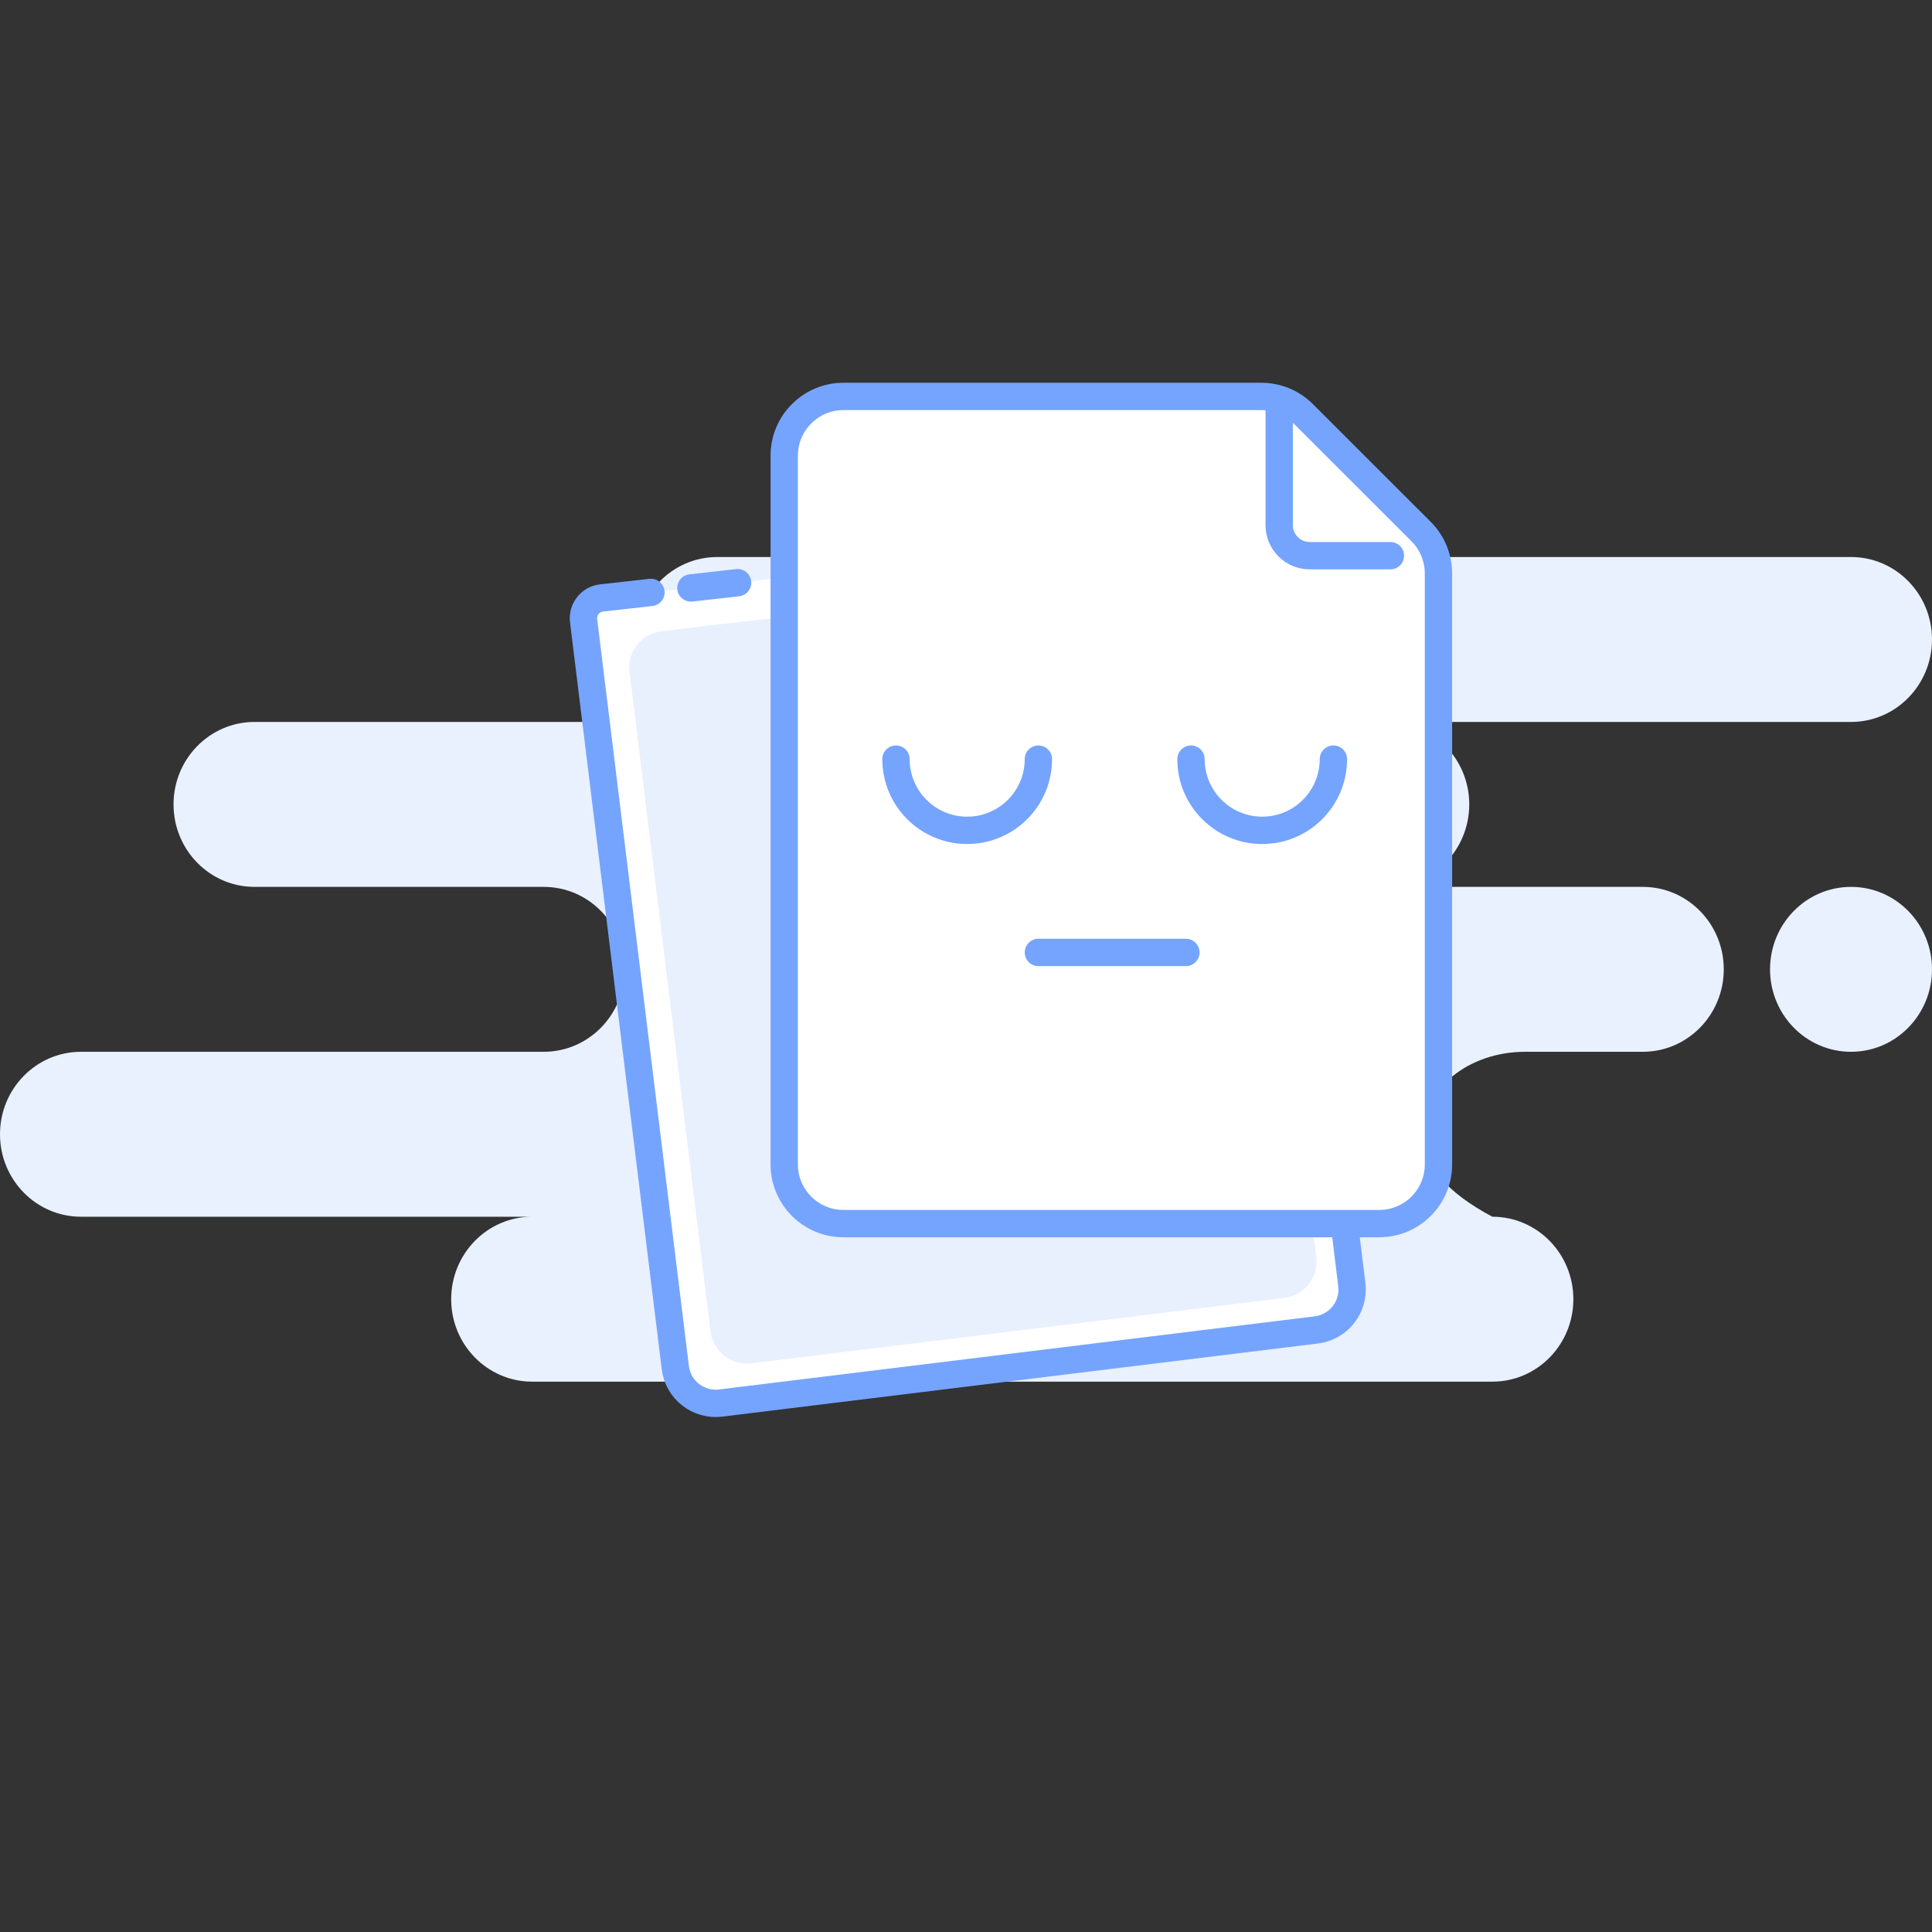 <?xml version="1.0" encoding="UTF-8"?>
<svg width="106px" height="106px" viewBox="0 0 106 106" version="1.1" xmlns="http://www.w3.org/2000/svg" xmlns:xlink="http://www.w3.org/1999/xlink">
    <rect x="0" y="0" width="106" height="106" fill="#333333" stroke="none"/>
    <title>2C54DECE-B1DA-4AEF-8EF0-8E8D415C9A78</title>
    <g id="loader" stroke="none" stroke-width="1" fill="none" fill-rule="evenodd">
        <g id="when-no-shift-and-leaves-is-added_01" transform="translate(-654, -734)">
            <g id="assign" transform="translate(0, 656)">
                <g id="fun-&amp;-role" transform="translate(0, 43)">
                    <g id="Group-22" transform="translate(56, 16)">
                        <g id="country" transform="translate(438, 8)">
                            <g id="Group-7" transform="translate(113, 11)">
                                <g id="Group-2" transform="translate(47, 0)">
                                    <rect id="Rectangle" fill="#D8D8D8" opacity="0" x="0" y="0" width="106" height="106"></rect>
                                    <g id="EmptyState" transform="translate(0, 20.561)">
                                        <path d="M101.557,10 C104.011,10 106,12.026 106,14.524 C106,17.023 104.011,19.049 101.557,19.049 L76.168,19.049 C78.622,19.049 80.611,21.074 80.611,23.573 C80.611,26.072 78.622,28.098 76.168,28.098 L90.132,28.098 C92.586,28.098 94.575,30.123 94.575,32.622 C94.575,35.121 92.586,37.146 90.132,37.146 L83.674,37.146 C80.58,37.146 78.072,39.172 78.072,41.671 C78.072,43.337 79.341,44.845 81.88,46.195 C84.334,46.195 86.323,48.221 86.323,50.72 C86.323,53.218 84.334,55.244 81.88,55.244 L29.198,55.244 C26.744,55.244 24.754,53.218 24.754,50.72 C24.754,48.221 26.744,46.195 29.198,46.195 L4.443,46.195 C1.989,46.195 0,44.169 0,41.671 C0,39.172 1.989,37.146 4.443,37.146 L29.832,37.146 C32.286,37.146 34.275,35.121 34.275,32.622 C34.275,30.123 32.286,28.098 29.832,28.098 L13.964,28.098 C11.51,28.098 9.521,26.072 9.521,23.573 C9.521,21.074 11.51,19.049 13.964,19.049 L39.353,19.049 C36.899,19.049 34.91,17.023 34.91,14.524 C34.91,12.026 36.899,10 39.353,10 L101.557,10 Z M101.557,28.098 C104.011,28.098 106,30.123 106,32.622 C106,35.121 104.011,37.146 101.557,37.146 C99.103,37.146 97.114,35.121 97.114,32.622 C97.114,30.123 99.103,28.098 101.557,28.098 Z" id="Background" fill="#E9F1FF"></path>
                                        <g id="Group-10" transform="translate(31.673, 0.439)">
                                            <path d="M39.648,9.863 L40.186,48.08 L40.186,51.907 C40.186,53.14 39.186,54.139 37.953,54.139 L5.023,54.139 C3.79,54.139 2.791,53.14 2.791,51.907 L2.791,10.616 C2.791,10 3.29,9.5 3.907,9.5 C3.911,9.5 3.915,9.5 3.919,9.5 L6.647,9.529 M8.853,9.552 L11.43,9.579" id="Shape" stroke="#75A4FE" stroke-width="1.5" fill="#FFFFFF" stroke-linecap="round" transform="translate(21.488, 31.82) rotate(-7) translate(-21.488, -31.82) "></path>
                                            <path d="M37.969,12.03 L38.451,46.664 L38.451,50.132 C38.451,51.25 37.556,52.156 36.452,52.156 L6.962,52.156 C5.858,52.156 4.963,51.25 4.963,50.132 L4.963,13.69 C4.963,12.586 5.858,11.69 6.963,11.69 L9.727,11.69 L9.727,11.69" id="Rectangle" fill="#E8F0FE" transform="translate(21.707, 31.923) rotate(-7) translate(-21.707, -31.923) "></path>
                                            <path d="M37.532,0.75 C38.393,0.75 39.22,1.092 39.829,1.701 L39.829,1.701 L46.297,8.165 C46.907,8.774 47.249,9.601 47.249,10.464 L47.249,10.464 L47.249,42.884 C47.249,43.781 46.886,44.594 46.297,45.182 C45.709,45.77 44.897,46.134 43.999,46.134 L43.999,46.134 L14.604,46.134 C13.706,46.134 12.894,45.77 12.306,45.182 C11.718,44.594 11.354,43.781 11.354,42.884 L11.354,42.884 L11.354,4 C11.354,3.103 11.718,2.29 12.306,1.702 C12.894,1.114 13.706,0.75 14.604,0.75 L14.604,0.75 Z" id="Rectangle" stroke="#75A4FE" stroke-width="1.5" fill="#FFFFFF"></path>
                                            <g id="Group" transform="translate(17.485, 20.651)" stroke="#75A4FE" stroke-linecap="round" stroke-width="1.5">
                                                <path d="M7.814,3.907 C7.814,1.749 6.065,0 3.907,0 C1.749,0 0,1.749 0,3.907" id="Oval" transform="translate(3.907, 1.953) rotate(-180) translate(-3.907, -1.953) "></path>
                                                <path d="M24,3.907 C24,1.749 22.251,0 20.093,0 C17.935,0 16.186,1.749 16.186,3.907" id="Oval" transform="translate(20.093, 1.953) rotate(-180) translate(-20.093, -1.953) "></path>
                                                <line x1="7.814" y1="10.605" x2="15.907" y2="10.605" id="Line"></line>
                                            </g>
                                            <path d="M38.511,1.341 L38.511,7.814 C38.511,8.739 39.261,9.488 40.185,9.488 L44.613,9.488" id="Shape" stroke="#75A4FE" stroke-width="1.5" stroke-linecap="round" stroke-linejoin="round"></path>
                                        </g>
                                    </g>
                                </g>
                            </g>
                        </g>
                    </g>
                </g>
            </g>
        </g>
    </g>
</svg>